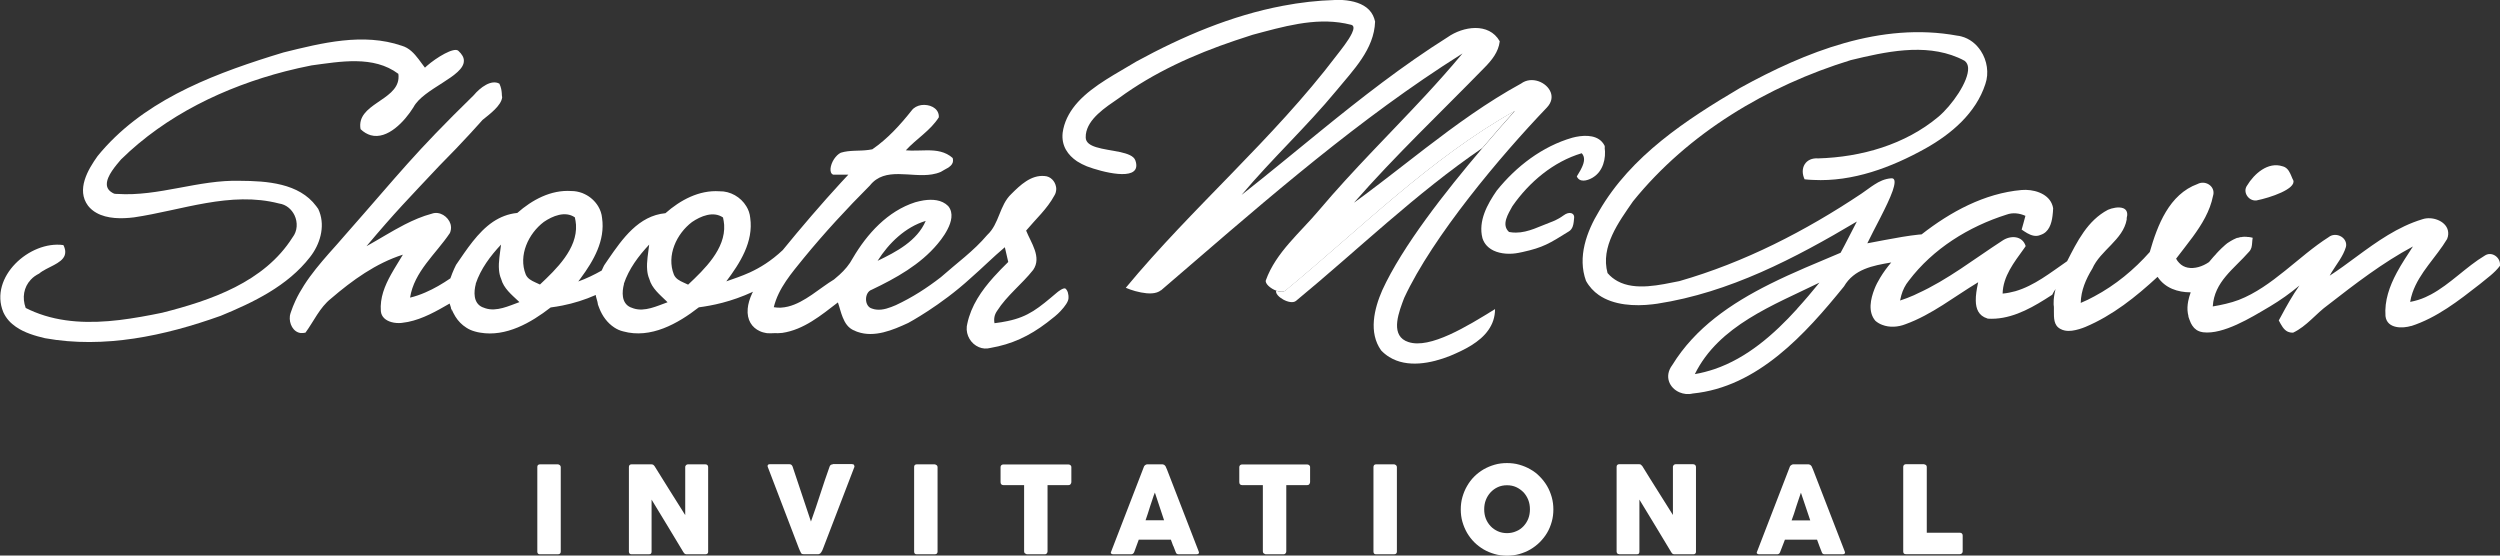<svg width="450" height="100" viewBox="0 0 450 100" fill="none" xmlns="http://www.w3.org/2000/svg">
<rect x="0" y="0" width="450" height="100" fill="#333333" stroke="none"/>
<g clip-path="url(#clip0_4302_1982)">
<path d="M80.957 54.547C81.025 54.729 81.002 54.684 80.957 54.547Z" fill="white"/>
<path d="M231.395 52.279C231.009 52.597 230.352 52.552 229.717 52.325C229.377 53.277 232.234 55.001 233.277 54.162C244.411 44.976 254.865 34.792 266.816 26.65C268.902 24.201 270.898 21.91 272.667 19.936C257.337 28.578 244.865 41.166 231.395 52.257" fill="white"/>
<path d="M39.639 56.884C45.603 54.434 51.771 51.486 55.808 46.269C57.577 44.024 58.529 40.894 57.509 38.149C57.441 37.968 57.373 37.786 57.282 37.605C57.168 37.423 57.055 37.287 56.919 37.106C53.835 32.955 48.007 32.57 43.222 32.547C35.739 32.32 28.573 35.405 21.112 34.906C20.931 34.906 20.727 34.906 20.545 34.861C19.593 34.43 19.23 33.84 19.23 33.16C19.207 31.663 20.863 29.78 21.793 28.691C29.888 20.753 40.41 15.672 51.363 12.837C52.928 12.429 54.492 12.089 56.08 11.771C61.205 11.091 67.237 9.934 71.704 13.291C71.75 13.563 71.75 13.813 71.727 14.062V14.13C71.387 18.145 64.085 18.734 64.901 23.248C65.491 23.815 66.103 24.155 66.715 24.337C69.754 25.198 72.861 21.819 74.425 19.302C76.194 15.922 83.587 13.767 83.496 10.909C83.496 10.342 83.179 9.775 82.499 9.14C81.728 8.437 78.598 10.32 76.807 11.885L76.739 11.953L76.489 12.18C76.104 11.703 75.741 11.159 75.355 10.66C74.539 9.594 73.654 8.619 72.317 8.233C65.377 5.852 57.917 7.734 51.046 9.435C50.275 9.662 49.504 9.912 48.755 10.138C37.235 13.767 25.398 18.485 17.575 28.079C15.806 30.551 13.697 34.157 15.851 37.038C16.282 37.582 16.781 37.99 17.348 38.308C19.298 39.419 21.928 39.397 24.128 39.124C32.723 37.854 41.476 34.362 50.229 36.63C51.522 36.811 52.497 37.673 53.019 38.762C53.608 40.009 53.563 41.574 52.656 42.731C47.576 50.782 37.961 54.071 29.185 56.294C26.668 56.816 24.083 57.292 21.475 57.609C16.305 58.222 11.044 58.131 6.213 56.158C5.669 55.931 5.148 55.704 4.626 55.432C3.946 53.572 4.286 51.69 5.533 50.352C5.941 49.898 6.463 49.535 7.053 49.24C8.39 48.084 11.134 47.494 11.656 45.929C11.769 45.566 11.792 45.135 11.633 44.659C11.588 44.477 11.497 44.296 11.406 44.114C5.352 43.275 -1.996 49.875 0.59 56.181C1.111 57.337 1.928 58.199 2.903 58.857C4.422 59.9 6.35 60.467 8.096 60.876C18.754 62.803 29.661 60.445 39.684 56.861" fill="white"/>
<path d="M80.957 54.547C81.002 54.729 80.979 54.684 80.957 54.547ZM85.628 51.077C86.535 48.378 88.258 46.088 90.186 44.024C90.027 45.543 89.687 47.086 89.823 48.605C89.868 49.15 89.982 49.694 90.209 50.215C90.662 51.894 92.068 53.028 93.293 54.185L93.497 54.389H93.474C91.592 55.069 89.392 56.135 87.397 55.5C87.193 55.432 86.989 55.364 86.784 55.273C85.174 54.525 85.265 52.529 85.651 51.077M97.896 39.941C99.461 38.875 101.728 37.922 103.475 39.124C103.588 39.578 103.633 40.009 103.679 40.44C103.951 44.772 100.164 48.424 97.193 51.213C96.921 51.077 96.649 50.964 96.354 50.828C95.651 50.51 94.948 50.147 94.631 49.399C93.27 45.974 95.107 42.05 97.896 39.941ZM112.296 51.077C113.203 48.378 114.926 46.088 116.854 44.024C116.695 45.543 116.355 47.086 116.491 48.605C116.536 49.15 116.65 49.694 116.877 50.215C117.33 51.894 118.759 53.028 119.961 54.207L120.165 54.411H120.142C118.237 55.092 116.06 56.158 114.065 55.523C113.861 55.455 113.657 55.387 113.452 55.296C111.842 54.547 111.933 52.552 112.319 51.1M124.564 39.964C126.129 38.898 128.397 37.945 130.143 39.147C130.256 39.601 130.301 40.032 130.347 40.463C130.619 44.795 126.832 48.446 123.861 51.236C123.589 51.1 123.317 50.987 123.022 50.851C122.319 50.533 121.616 50.17 121.299 49.422C119.938 45.997 121.775 42.073 124.564 39.964ZM166.63 39.76C165.088 43.366 161.323 45.339 157.967 46.949C159.985 43.751 162.956 40.871 166.63 39.76ZM54.969 59.9C56.488 57.836 57.531 55.364 59.595 53.731C63.427 50.442 67.668 47.38 72.521 45.838C71.84 46.995 71.069 48.174 70.389 49.399C69.255 51.44 68.371 53.595 68.552 55.999C68.643 57.088 69.482 57.7 70.434 57.972C71.047 58.154 71.704 58.176 72.249 58.131C72.634 58.086 73.02 58.018 73.428 57.95C76.126 57.405 78.575 55.999 80.934 54.638C81.002 54.888 81.07 55.115 81.161 55.341C81.206 55.591 81.251 55.84 81.297 56.112C81.274 55.931 81.251 55.75 81.251 55.568C81.455 56.067 81.705 56.544 81.977 56.997C82.476 57.791 83.133 58.471 83.927 58.97C84.403 59.288 84.925 59.515 85.514 59.673C85.832 59.764 86.127 59.832 86.444 59.877C91.07 60.671 95.56 58.108 99.121 55.341C99.824 55.251 100.504 55.137 101.207 55.001C103.271 54.593 105.289 53.958 107.239 53.096C107.239 53.255 107.284 53.413 107.33 53.572C107.919 55.636 107.511 54.343 107.488 54.321C107.579 54.706 107.715 55.092 107.874 55.477C108.418 56.884 109.325 58.131 110.572 58.948C111.049 59.265 111.593 59.515 112.183 59.651C117.126 61.012 122.002 58.267 125.789 55.319C128.17 55.001 131.526 54.366 135.562 52.506L135.426 52.71C134.927 53.776 134.655 54.729 134.587 55.568C134.406 57.609 135.358 58.97 136.764 59.605C137.15 59.787 137.581 59.9 138.011 59.968C138.442 60.014 138.873 59.991 139.327 59.968C139.826 59.991 140.347 59.968 140.801 59.923C144.679 59.356 147.808 56.748 150.824 54.434C151.119 55.273 151.323 56.226 151.686 57.111C152.094 58.131 152.661 59.038 153.749 59.492H153.795C153.976 59.605 154.157 59.673 154.362 59.742C157.4 60.807 160.688 59.424 163.478 58.131C163.478 58.131 169.306 55.024 174.725 50.057C176.812 48.242 178.762 46.269 180.871 44.5C181.03 45.158 181.324 46.496 181.483 47.154C180.599 48.015 179.714 48.923 178.875 49.853C176.676 52.302 174.793 55.024 174.113 58.267C174.068 58.426 174.045 58.585 174.022 58.743C173.841 60.377 174.793 61.896 176.199 62.486C176.834 62.758 177.537 62.826 178.308 62.622C182.095 61.964 185.225 60.535 188.468 58.063C188.921 57.7 189.397 57.337 189.874 56.952C190.259 56.634 190.599 56.317 190.894 55.999C191.325 55.545 191.665 55.115 191.914 54.729C192.164 54.343 192.3 54.003 192.323 53.754C192.391 52.892 192.141 52.257 191.801 51.962C191.461 51.667 190.327 52.597 190.327 52.597C186.926 55.477 185.157 56.997 181.37 57.791C180.667 57.95 179.873 58.063 179.011 58.176C178.853 57.36 179.011 56.634 179.465 55.976C181.234 53.187 183.932 51.168 185.973 48.583C187.56 46.292 185.565 43.683 184.703 41.506C186.427 39.442 188.49 37.605 189.783 35.201C190.01 34.861 190.1 34.475 190.123 34.067C190.123 33.908 190.123 33.749 190.078 33.59C189.896 32.615 189.103 31.731 188.014 31.685C185.588 31.458 183.637 33.318 182.05 34.906C179.873 36.947 179.896 40.281 177.696 42.3C175.27 45.18 172.163 47.403 169.351 49.898C166.834 51.849 164.203 53.55 161.233 54.933C160.167 55.387 158.942 55.863 157.763 55.727C157.491 55.704 157.219 55.636 156.969 55.545C155.518 55.16 155.541 52.597 156.924 52.143C161.255 50.079 165.655 47.63 168.761 43.91C169.215 43.389 169.623 42.822 170.009 42.232C170.757 41.052 171.528 39.487 171.188 38.104C171.097 37.741 170.938 37.401 170.666 37.083C169.51 35.926 167.832 35.836 166.267 36.063C165.745 36.153 165.224 36.267 164.748 36.403C159.781 37.99 156.062 42.096 153.5 46.473C152.888 47.63 152.048 48.605 151.096 49.467C150.779 49.762 150.461 50.034 150.121 50.306C147.558 51.849 144.837 54.457 141.844 55.183C141.005 55.387 140.166 55.455 139.281 55.296C140.12 51.849 142.502 49.15 144.678 46.45C148.42 41.892 152.411 37.56 156.584 33.386C159.305 29.939 163.954 32.025 167.764 31.39C168.308 31.3 168.829 31.164 169.351 30.937C170.054 30.46 171.21 30.098 171.483 29.281C171.551 29.054 171.573 28.782 171.483 28.442C170.167 27.262 168.557 27.058 166.902 27.058C165.609 27.058 164.271 27.172 163.047 27.058C164.929 24.994 167.469 23.52 168.988 21.116V20.844C168.875 19.369 167.219 18.712 165.813 18.916C165.133 19.029 164.498 19.347 164.113 19.869C162.049 22.477 159.759 24.994 157.015 26.877C156.788 26.922 156.539 26.968 156.312 26.99C154.656 27.217 152.956 26.99 151.345 27.489C150.869 27.716 150.461 28.147 150.121 28.646C149.418 29.735 149.214 31.141 149.962 31.436C150.348 31.436 150.983 31.436 151.572 31.436C152.003 31.436 152.411 31.436 152.706 31.436C152.298 31.867 151.867 32.343 151.436 32.797C147.989 36.539 144.044 41.143 140.891 45.022C138.76 47.017 136.787 48.197 134.973 49.036C133.476 49.717 132.07 50.17 130.732 50.646C133.204 47.358 135.653 43.525 135.041 39.215C134.973 38.467 134.723 37.741 134.338 37.129C133.34 35.473 131.458 34.384 129.508 34.43C125.834 34.18 122.455 36.017 119.779 38.376C114.949 38.83 112.046 42.958 109.484 46.677C109.235 47.04 109.008 47.38 108.758 47.743C108.758 47.743 108.554 48.129 108.305 48.696C106.944 49.467 105.538 50.147 104.087 50.669C104.246 50.465 104.404 50.261 104.54 50.057C106.853 46.927 108.962 43.275 108.373 39.238C108.305 38.489 108.055 37.764 107.67 37.129C107.103 36.199 106.264 35.428 105.266 34.951C105.107 34.883 104.971 34.815 104.813 34.747C104.495 34.634 104.178 34.543 103.837 34.475C103.497 34.407 103.18 34.384 102.84 34.384C99.166 34.135 95.787 35.972 93.111 38.331C91.456 38.489 90.027 39.079 88.757 39.918C85.968 41.801 83.972 44.953 82.09 47.675C82.09 47.675 81.523 48.764 81.07 50.102C79.641 51.077 78.144 51.962 76.557 52.642C75.673 53.028 74.766 53.346 73.813 53.572C74.539 48.9 78.439 45.725 80.957 41.982C81.025 41.869 81.07 41.733 81.093 41.619C81.229 41.188 81.206 40.735 81.093 40.327C80.684 38.989 79.142 37.945 77.714 38.467C76.013 38.92 74.403 39.623 72.838 40.417C70.502 41.619 68.257 43.048 65.967 44.319C71.251 38.036 73.473 35.813 79.097 29.825C83.36 25.561 86.853 21.592 86.853 21.592C88.236 20.481 90.209 19.007 90.39 17.532C90.345 17.26 90.322 17.033 90.322 16.784C90.277 16.285 90.231 15.809 89.891 15.06C88.417 14.244 86.422 15.763 85.265 17.147C74.29 27.875 72.249 30.823 62.089 42.345C61.16 43.434 60.184 44.523 59.209 45.611C57.599 47.448 56.035 49.308 54.742 51.327C54.152 52.257 53.608 53.187 53.155 54.185C52.86 54.82 52.588 55.5 52.361 56.181C52.27 56.407 52.225 56.634 52.179 56.861C51.998 58.245 52.769 59.787 54.13 59.946C54.402 59.968 54.674 59.946 54.969 59.877" fill="white"/>
<path d="M208.967 52.279C225.317 38.24 241.577 23.815 259.628 11.953C260.829 11.159 262.031 10.388 263.256 9.617C261.102 12.202 258.879 14.697 256.612 17.147C250.239 24.019 243.527 30.619 237.472 37.786C234.071 41.846 229.671 45.407 227.857 50.442C227.653 51.032 228.674 51.939 229.739 52.325C230.374 52.552 231.032 52.597 231.418 52.279C244.888 41.188 257.36 28.578 272.689 19.959C270.921 21.932 268.925 24.201 266.839 26.65C260.104 34.566 252.416 44.364 248.811 52.234C247.337 55.591 246.316 59.877 248.607 63.075C249.06 63.552 249.536 63.937 250.058 64.255C253.278 66.273 257.632 65.412 261.034 64.051C263.528 63.008 266.385 61.624 267.927 59.379C268.653 58.335 269.107 57.111 269.107 55.636C264.163 58.698 257.36 62.894 253.482 61.556C253.301 61.488 253.142 61.42 252.983 61.352C250.262 59.968 251.849 56.022 252.756 53.618C257.904 42.549 270.104 28.056 278.427 19.369C279.311 18.44 279.447 17.464 279.13 16.625C278.449 14.811 275.705 13.631 273.801 15.037C267.701 18.372 262.099 22.454 256.589 26.673C252.915 29.485 249.287 32.366 245.568 35.133C244.956 35.586 244.343 36.04 243.708 36.493C251.146 27.988 259.355 20.231 267.247 12.134C268.517 10.841 269.719 9.367 269.946 7.485V7.417C267.995 3.992 263.347 4.74 260.58 6.691C252.507 11.771 245.001 17.646 237.608 23.656C232.914 27.466 228.243 31.345 223.481 35.087C228.923 28.601 235.159 22.84 240.556 16.308C243.55 12.656 247.359 8.891 247.518 3.878C247.427 3.47 247.291 3.107 247.133 2.767C246.384 1.247 244.797 0.499 243.096 0.181C242.166 3.6398e-06 241.191 -0.045 240.284 3.64613e-06C237.132 0.091 234.003 0.454 230.919 1.043C221.666 2.79 212.823 6.555 204.591 11.046C201.189 13.132 196.835 15.287 194.023 18.372C192.753 19.778 191.801 21.365 191.393 23.225C191.348 23.452 191.302 23.679 191.279 23.883C191.007 26.287 192.255 27.943 193.865 29.032C194.432 29.394 195.021 29.689 195.633 29.939C198.309 30.959 204.908 32.683 204.523 29.53C204.5 29.326 204.455 29.122 204.364 28.873C203.797 27.24 199.761 27.262 197.312 26.491C196.223 26.151 195.452 25.652 195.429 24.767C195.429 24.563 195.429 24.382 195.452 24.201C195.792 21.388 198.944 19.347 201.393 17.668C207.698 13.041 214.909 9.798 222.301 7.303C223.367 6.94 224.41 6.6 225.476 6.26C230.851 4.831 236.543 3.13 242.121 4.219C242.484 4.287 242.869 4.377 243.232 4.468C243.776 4.627 243.708 5.217 243.346 5.988C242.756 7.258 241.35 9.004 240.556 10.025C229.173 25.04 214.637 37.31 202.641 51.803C202.641 51.803 203.91 52.37 205.384 52.642C206.677 52.892 208.106 52.96 208.99 52.234" fill="white"/>
<path d="M288.881 26.559L288.835 26.242C288.699 25.97 288.541 25.743 288.359 25.539C287.089 24.133 284.708 24.337 283.007 24.79C277.588 26.355 272.916 29.961 269.424 34.294C267.723 36.743 266.045 39.782 266.839 42.867C267.179 43.956 267.927 44.659 268.857 45.112C270.195 45.747 271.918 45.793 273.302 45.52C273.574 45.475 273.823 45.407 274.073 45.362C277.769 44.545 278.88 43.842 282.373 41.665C282.735 41.461 282.939 41.143 283.076 40.803C283.28 40.259 283.302 39.601 283.348 39.147C283.416 38.399 282.531 37.945 281.42 38.784C280.309 39.601 279.266 39.941 279.266 39.941C277.225 40.69 275.093 41.869 272.871 41.869C272.463 41.869 272.055 41.846 271.624 41.755C270.172 40.44 271.51 38.444 272.236 37.106C275.252 32.774 279.606 29.1 284.708 27.58C285.343 28.26 285.184 29.168 284.754 30.098C284.595 30.46 284.391 30.823 284.164 31.186C284.051 31.368 283.937 31.572 283.824 31.753C284.323 32.887 285.661 32.547 286.59 32.025L286.772 31.912C288.541 30.823 289.13 28.51 288.835 26.537" fill="white"/>
<path d="M412.787 32.456C412.674 32.23 412.56 32.003 412.47 31.753C412.198 31.096 411.903 30.438 411.291 30.098C411.177 30.029 411.041 29.984 410.882 29.939C408.229 29.054 405.735 31.3 404.465 33.409C403.648 34.566 404.714 36.176 406.075 36.085H406.143C408.66 35.586 413.354 33.999 412.787 32.434" fill="white"/>
<path d="M323.486 55.591C319.29 60.218 314.46 64.436 308.632 66.432C307.476 66.818 306.297 67.135 305.072 67.34C309.381 58.585 319.268 54.91 327.5 50.873C326.23 52.438 324.892 54.026 323.486 55.568M433.99 58.698C438.639 57.201 442.562 54.117 446.372 51.145C447.619 50.102 449.002 49.172 450 47.834V47.607C450.023 46.269 448.481 45.203 447.279 45.997C443.9 48.015 441.043 51.145 437.573 53.005C437.233 53.187 436.893 53.345 436.553 53.504C435.691 53.89 434.784 54.162 433.831 54.343C433.922 53.776 434.058 53.232 434.24 52.71C435.487 49.059 438.526 46.292 440.476 43.026C440.725 42.436 440.725 41.914 440.612 41.438C440.181 39.737 437.754 38.875 436.031 39.465C431.609 40.803 427.867 43.479 424.171 46.201C422.584 47.38 420.974 48.56 419.341 49.626C419.454 49.399 419.59 49.195 419.704 48.991C420.611 47.517 421.767 46.133 422.266 44.455L422.312 44.16C422.38 42.617 420.361 41.71 419.159 42.685C413.762 46.11 409 51.644 402.991 53.98C402.243 54.253 401.471 54.502 400.655 54.684C399.907 54.865 399.113 55.024 398.297 55.16C398.569 50.692 402.106 48.424 404.828 45.316C405.054 45.09 405.168 44.84 405.259 44.568C405.417 44.001 405.372 43.366 405.485 42.799C405.259 42.731 405.032 42.708 404.805 42.663H404.624C404.442 42.617 404.261 42.617 404.079 42.617H403.989C403.785 42.617 403.58 42.64 403.399 42.685H403.24C403.082 42.754 402.923 42.776 402.764 42.822H402.651C402.469 42.912 402.288 42.98 402.106 43.071L401.97 43.139C401.834 43.207 401.698 43.275 401.562 43.366L401.449 43.434C401.29 43.525 401.131 43.638 400.95 43.751L400.859 43.819C400.723 43.91 400.587 44.024 400.474 44.137L400.36 44.25C400.202 44.386 400.066 44.523 399.907 44.659L399.839 44.727C399.703 44.863 399.567 44.976 399.453 45.112L399.34 45.226C399.204 45.362 399.068 45.52 398.932 45.657V45.679C398.75 45.883 398.569 46.065 398.387 46.269C398.183 46.519 397.911 46.836 397.616 47.176C396.46 47.97 395.031 48.424 393.784 48.174C393.217 48.061 392.673 47.789 392.242 47.312C392.038 47.108 391.856 46.859 391.698 46.564C392.673 45.271 393.739 43.956 394.714 42.617C396.347 40.372 397.798 38.013 398.342 35.269C398.387 35.087 398.433 34.929 398.433 34.77C398.501 33.364 396.868 32.434 395.576 33.114C390.451 34.974 388.342 40.531 386.958 45.362C384.146 48.537 380.768 51.327 376.98 53.345C376.187 53.776 375.37 54.185 374.531 54.525C374.577 52.279 375.461 50.238 376.618 48.356C378.069 45.044 382.173 43.162 382.808 39.51V39.238C382.854 39.079 382.876 38.92 382.899 38.739C382.944 38.036 382.627 37.65 382.151 37.469C381.357 37.174 380.133 37.446 379.43 37.764C375.756 39.692 373.896 43.457 372.082 47.017C369.089 49.081 366.186 51.418 362.762 52.416C362.014 52.62 361.265 52.778 360.472 52.846C360.54 49.739 362.535 47.222 364.281 44.795L364.44 44.568L364.622 44.296C364.032 42.391 361.878 42.322 360.426 43.321C355.415 46.564 350.585 50.374 345.119 52.846C344.915 52.937 344.711 53.051 344.507 53.141C343.691 53.504 342.852 53.822 342.013 54.094C342.081 53.776 342.149 53.459 342.239 53.141C342.512 52.189 342.942 51.304 343.577 50.533C347.931 44.772 354.372 40.78 361.197 38.626C362.309 38.217 363.51 38.376 364.576 38.852C364.486 39.193 364.327 39.76 364.191 40.281C364.077 40.667 363.987 41.052 363.896 41.325C364.531 41.755 365.234 42.255 366.005 42.413C366.436 42.504 366.867 42.481 367.32 42.277C368.794 41.801 369.27 40.304 369.452 38.875C369.52 38.399 369.542 37.922 369.565 37.492C369.52 37.219 369.452 36.947 369.338 36.698C368.522 34.724 365.891 34.021 363.873 34.203C357.206 34.792 351.083 38.127 345.89 42.187C345.709 42.187 345.528 42.209 345.346 42.232C343.577 42.413 341.242 42.822 339.223 43.207C337.976 43.434 336.865 43.661 336.117 43.797C337.273 41.347 339.745 37.015 340.675 34.361C341.06 33.227 341.174 32.411 340.788 32.161C340.697 32.116 340.584 32.071 340.425 32.093C339.246 32.184 338.294 32.638 337.387 33.227C336.593 33.727 335.845 34.339 335.051 34.861C324.96 41.597 313.984 47.244 302.283 50.601C298.836 51.282 294.369 52.37 291.148 50.601C290.491 50.238 289.901 49.785 289.357 49.15C288.064 44.386 291.375 39.964 293.938 36.244C303.893 23.928 318.111 15.446 333.146 10.819C339.36 9.322 346.344 7.757 352.444 10.365C352.852 10.547 353.26 10.728 353.646 10.955C354.031 11.25 354.236 11.703 354.258 12.225C354.394 14.629 351.333 18.984 348.906 21.025C342.92 26.038 335.028 28.283 327.295 28.51C324.982 28.328 323.894 30.279 324.824 32.275C325.345 32.343 325.867 32.366 326.388 32.388C333.509 32.751 340.448 30.143 346.593 26.718C351.242 24.11 355.664 20.367 357.365 15.128C358.045 13.155 357.682 10.887 356.549 9.163C355.732 7.916 354.53 6.94 353.034 6.555C352.807 6.487 352.557 6.441 352.308 6.419C338.589 3.901 325.005 9.322 313.213 15.831C303.53 21.547 293.598 28.034 287.838 37.99C285.593 41.688 283.915 46.269 285.479 50.556C286.069 51.622 286.863 52.461 287.77 53.096C290.445 54.956 294.233 55.16 297.475 54.774C297.77 54.729 298.065 54.706 298.337 54.661C311.286 52.665 323.1 46.496 334.235 39.873C333.509 41.302 332.783 42.708 332.035 44.137C331.785 44.591 331.559 45.044 331.309 45.498C327.137 47.267 322.76 49.036 318.588 51.123C311.603 54.616 305.14 58.993 301.013 65.707C299.494 67.725 300.491 69.857 302.328 70.628C303.031 70.923 303.848 71.037 304.687 70.832C316.365 69.676 324.937 60.172 331.921 51.554C333.736 48.446 337.069 47.811 340.425 47.244C339.677 48.106 339.019 49.013 338.43 49.989C338.044 50.624 337.681 51.304 337.409 52.007C336.706 53.799 336.185 56.135 337.568 57.745C337.931 58.063 338.362 58.313 338.793 58.471C340.108 58.993 341.673 58.88 342.988 58.358C347.75 56.634 351.764 53.391 356.072 50.805C356.05 50.941 356.004 51.1 355.982 51.236C355.8 52.121 355.619 53.164 355.642 54.139C355.664 55.568 356.14 56.838 357.705 57.315L357.818 57.36C361.537 57.587 364.984 55.84 368.091 53.89C368.545 53.618 368.976 53.323 369.406 53.051C369.497 52.801 369.724 52.461 369.996 52.03C369.792 52.869 369.633 53.754 369.656 54.57V54.865C369.724 55.205 369.701 55.568 369.701 55.954C369.701 57.224 369.656 58.562 370.858 59.197C371.107 59.333 371.379 59.447 371.651 59.492C372.49 59.673 373.397 59.492 374.259 59.242C374.645 59.129 375.008 58.993 375.348 58.857C380.269 56.793 384.486 53.413 388.364 49.83C389.725 51.871 391.993 52.62 394.328 52.62C394.124 53.141 393.988 53.686 393.875 54.207C393.739 54.933 393.693 55.659 393.807 56.362C393.852 56.543 393.875 56.725 393.92 56.906V57.02C394.033 57.383 394.17 57.7 394.306 58.04L394.351 58.154C394.51 58.471 394.691 58.743 394.918 58.993L395.009 59.084C395.122 59.197 395.258 59.31 395.394 59.401C395.53 59.492 395.689 59.56 395.848 59.628L395.984 59.673L396.12 59.719C396.256 59.764 396.392 59.787 396.551 59.809C400.179 60.263 405.213 57.156 408.32 55.319L408.479 55.228L408.592 55.16C410.452 54.049 412.243 52.778 413.898 51.395C412.651 53.164 411.585 55.069 410.565 56.974C410.429 57.201 410.315 57.451 410.179 57.678C410.61 58.471 411.041 59.379 411.835 59.719C411.948 59.764 412.062 59.787 412.198 59.832C412.379 59.877 412.56 59.877 412.765 59.877C415.214 58.721 416.869 56.453 419.046 54.888C423.922 51.1 428.865 47.29 434.33 44.364C433.355 45.883 432.289 47.448 431.405 49.104C430.112 51.531 429.183 54.117 429.387 56.906C429.523 58.063 430.316 58.63 431.269 58.834C432.176 59.038 433.264 58.902 434.081 58.653" fill="white"/>
<path d="M97.193 83.579C97.034 83.579 96.921 83.624 96.83 83.715C96.74 83.806 96.717 83.919 96.717 84.055V99.297C96.717 99.614 96.876 99.773 97.193 99.773H100.391C100.753 99.773 100.935 99.614 100.935 99.297V84.055C100.935 83.919 100.867 83.806 100.753 83.715C100.64 83.624 100.504 83.579 100.413 83.579H97.216H97.193Z" fill="white"/>
<path d="M123.838 83.579C123.725 83.579 123.612 83.624 123.521 83.692C123.43 83.76 123.385 83.874 123.34 83.987V92.719C122.41 91.222 121.48 89.771 120.573 88.319C119.666 86.868 118.736 85.394 117.829 83.919C117.761 83.806 117.648 83.715 117.557 83.647C117.444 83.602 117.33 83.579 117.239 83.579H113.679C113.52 83.579 113.407 83.624 113.316 83.715C113.248 83.806 113.203 83.919 113.203 84.055V99.297C113.203 99.433 113.248 99.546 113.316 99.637C113.384 99.728 113.52 99.773 113.679 99.773H116.786C116.967 99.773 117.103 99.728 117.171 99.66C117.239 99.592 117.285 99.456 117.285 99.297V89.93C118.26 91.517 119.212 93.105 120.165 94.67C121.117 96.235 122.07 97.823 123.022 99.41C123.113 99.524 123.181 99.614 123.249 99.683L123.498 99.773H126.968C127.127 99.773 127.24 99.728 127.331 99.66C127.421 99.592 127.467 99.478 127.467 99.342V84.055C127.467 83.897 127.421 83.783 127.308 83.692C127.217 83.602 127.081 83.579 126.922 83.579H123.816H123.838Z" fill="white"/>
<path d="M149.917 83.579C149.622 83.579 149.418 83.715 149.327 83.987C149.032 84.826 148.738 85.643 148.466 86.46C148.193 87.276 147.921 88.115 147.649 88.932C147.377 89.771 147.105 90.587 146.833 91.404C146.561 92.221 146.266 93.06 145.971 93.876L142.66 83.965C142.547 83.692 142.365 83.556 142.093 83.556H138.578C138.306 83.556 138.17 83.67 138.17 83.851V83.942L138.193 84.033L143.794 98.684C143.839 98.821 143.907 98.979 143.976 99.115C144.044 99.251 144.112 99.388 144.18 99.524C144.248 99.683 144.406 99.751 144.633 99.751H147.332C147.332 99.751 147.536 99.705 147.626 99.637L147.853 99.365C147.853 99.365 147.967 99.138 148.035 99.025C148.08 98.911 148.125 98.798 148.171 98.684L153.795 84.033V83.874L153.681 83.624C153.681 83.624 153.5 83.534 153.318 83.534H149.894L149.917 83.579Z" fill="white"/>
<path d="M168.557 83.715C168.444 83.624 168.308 83.579 168.217 83.579H165.02C164.861 83.579 164.748 83.624 164.657 83.715C164.566 83.806 164.543 83.919 164.543 84.055V99.297C164.543 99.614 164.702 99.773 165.02 99.773H168.217C168.58 99.773 168.761 99.614 168.761 99.297V84.055C168.761 83.919 168.693 83.806 168.58 83.715" fill="white"/>
<path d="M184.522 99.614C184.522 99.614 184.749 99.773 184.862 99.773H188.059C188.218 99.773 188.331 99.728 188.422 99.614C188.513 99.501 188.558 99.388 188.558 99.251V87.321H192.323C192.481 87.321 192.617 87.276 192.708 87.14C192.799 87.027 192.844 86.891 192.844 86.777V84.078C192.844 83.919 192.776 83.806 192.663 83.715C192.572 83.647 192.436 83.602 192.323 83.602H180.599C180.463 83.602 180.327 83.647 180.236 83.738C180.145 83.829 180.1 83.942 180.1 84.078V86.777C180.1 86.959 180.145 87.095 180.236 87.185C180.327 87.276 180.463 87.321 180.599 87.321H184.34V99.251C184.34 99.388 184.386 99.524 184.499 99.614" fill="white"/>
<path d="M206.201 93.649C206.337 93.287 206.473 92.878 206.609 92.447C206.745 92.016 206.881 91.585 207.017 91.154C207.153 90.724 207.289 90.293 207.448 89.862C207.584 89.431 207.72 89.022 207.879 88.66L209.534 93.649H206.201ZM211.19 98.254C211.326 98.617 211.462 98.979 211.621 99.365C211.666 99.524 211.734 99.614 211.825 99.683C211.915 99.751 212.052 99.773 212.21 99.773H215.34C215.544 99.773 215.68 99.728 215.748 99.637C215.839 99.546 215.839 99.433 215.771 99.274L210.056 84.509L209.784 83.897L209.58 83.692C209.58 83.692 209.376 83.579 209.262 83.579H206.473L206.292 83.624L206.11 83.738L205.974 83.874L205.906 84.01L199.987 99.342C199.919 99.478 199.942 99.592 200.033 99.66C200.123 99.728 200.237 99.773 200.373 99.773H203.593C203.865 99.773 204.047 99.637 204.16 99.365C204.296 99.002 204.432 98.639 204.568 98.254C204.704 97.891 204.84 97.528 204.976 97.142H210.759C210.895 97.505 211.031 97.891 211.167 98.254" fill="white"/>
<path d="M227.494 99.614C227.494 99.614 227.721 99.773 227.835 99.773H231.032C231.191 99.773 231.304 99.728 231.395 99.614C231.486 99.501 231.531 99.388 231.531 99.251V87.321H235.295C235.454 87.321 235.59 87.276 235.681 87.14C235.772 87.027 235.817 86.891 235.817 86.777V84.078C235.817 83.919 235.749 83.806 235.635 83.715C235.545 83.647 235.409 83.602 235.295 83.602H223.571C223.435 83.602 223.299 83.647 223.209 83.738C223.118 83.829 223.072 83.942 223.072 84.078V86.777C223.072 86.959 223.118 87.095 223.209 87.185C223.299 87.276 223.435 87.321 223.571 87.321H227.313V99.251C227.313 99.388 227.358 99.524 227.472 99.614" fill="white"/>
<path d="M247.7 83.579C247.541 83.579 247.427 83.624 247.337 83.715C247.269 83.806 247.223 83.919 247.223 84.055V99.297C247.223 99.614 247.382 99.773 247.7 99.773H250.897C251.26 99.773 251.441 99.614 251.441 99.297V84.055C251.441 83.919 251.373 83.806 251.26 83.715C251.146 83.624 251.01 83.579 250.92 83.579H247.722H247.7Z" fill="white"/>
<path d="M267.451 89.998C267.655 89.476 267.95 89 268.313 88.614C268.676 88.229 269.107 87.911 269.605 87.684C270.104 87.457 270.649 87.344 271.261 87.344C271.873 87.344 272.417 87.457 272.916 87.684C273.415 87.911 273.846 88.229 274.232 88.614C274.594 89 274.889 89.476 275.093 89.998C275.297 90.519 275.388 91.086 275.388 91.676C275.388 92.266 275.297 92.833 275.093 93.355C274.889 93.876 274.594 94.33 274.232 94.715C273.869 95.101 273.438 95.418 272.916 95.623C272.417 95.849 271.85 95.963 271.261 95.963C270.671 95.963 270.104 95.849 269.605 95.623C269.107 95.396 268.676 95.101 268.313 94.715C267.95 94.33 267.655 93.876 267.451 93.355C267.247 92.833 267.156 92.266 267.156 91.676C267.156 91.086 267.247 90.519 267.451 89.998ZM265.365 85.779C264.866 86.278 264.435 86.845 264.072 87.48C263.709 88.093 263.437 88.773 263.233 89.476C263.029 90.179 262.938 90.928 262.938 91.699C262.938 92.47 263.029 93.218 263.233 93.921C263.437 94.625 263.709 95.282 264.072 95.917C264.435 96.53 264.866 97.097 265.365 97.596C265.864 98.095 266.431 98.526 267.043 98.889C267.655 99.251 268.336 99.524 269.039 99.728C269.741 99.932 270.49 100.023 271.261 100.023C272.032 100.023 272.758 99.932 273.483 99.728C274.186 99.524 274.866 99.251 275.479 98.889C276.091 98.526 276.658 98.095 277.157 97.596C277.656 97.097 278.109 96.53 278.472 95.917C278.835 95.305 279.107 94.647 279.311 93.921C279.515 93.218 279.606 92.47 279.606 91.699C279.606 90.928 279.515 90.202 279.311 89.476C279.107 88.773 278.835 88.093 278.472 87.48C278.109 86.868 277.678 86.301 277.157 85.779C276.658 85.257 276.091 84.826 275.479 84.486C274.866 84.123 274.186 83.851 273.483 83.647C272.78 83.443 272.032 83.352 271.261 83.352C270.49 83.352 269.741 83.443 269.039 83.647C268.336 83.851 267.678 84.123 267.043 84.486C266.431 84.849 265.864 85.28 265.365 85.779Z" fill="white"/>
<path d="M291.489 99.773H294.595C294.777 99.773 294.913 99.728 294.981 99.66C295.049 99.592 295.094 99.456 295.094 99.297V89.93C296.069 91.517 297.022 93.105 297.974 94.67C298.927 96.235 299.879 97.8 300.831 99.41C300.9 99.524 300.99 99.615 301.058 99.683L301.308 99.773H304.777C304.936 99.773 305.049 99.751 305.14 99.66C305.231 99.592 305.276 99.478 305.276 99.342V84.055C305.276 83.897 305.231 83.783 305.117 83.692C305.027 83.602 304.891 83.556 304.732 83.556H301.625C301.512 83.556 301.398 83.602 301.308 83.67C301.217 83.738 301.172 83.851 301.126 83.965V92.697C300.196 91.2 299.289 89.748 298.36 88.297C297.453 86.845 296.523 85.394 295.616 83.897C295.525 83.783 295.434 83.692 295.344 83.624C295.23 83.579 295.117 83.556 295.026 83.556H291.466C291.307 83.556 291.194 83.602 291.103 83.692C291.012 83.783 290.99 83.897 290.99 84.033V99.274C290.99 99.41 291.035 99.524 291.103 99.615C291.194 99.705 291.307 99.751 291.466 99.751" fill="white"/>
<path d="M322.919 92.47C323.055 92.039 323.191 91.608 323.327 91.177C323.463 90.746 323.599 90.315 323.758 89.884C323.894 89.453 324.03 89.045 324.166 88.682L325.844 93.672H322.488C322.624 93.309 322.76 92.901 322.919 92.47ZM319.88 99.773C320.152 99.773 320.334 99.637 320.424 99.365C320.56 99.002 320.696 98.639 320.855 98.254C320.991 97.891 321.15 97.528 321.286 97.142H327.069C327.205 97.505 327.341 97.891 327.477 98.254C327.613 98.617 327.749 99.002 327.908 99.365C327.953 99.524 328.021 99.614 328.112 99.683C328.202 99.751 328.339 99.773 328.497 99.773H331.627C331.831 99.773 331.967 99.728 332.035 99.637C332.126 99.546 332.126 99.433 332.058 99.274L326.343 84.509L326.071 83.897L325.867 83.692C325.867 83.692 325.663 83.579 325.549 83.579H322.76L322.579 83.624L322.397 83.738L322.238 83.874L322.17 84.01L316.252 99.342C316.184 99.478 316.206 99.592 316.297 99.66C316.388 99.728 316.501 99.773 316.637 99.773H319.857H319.88Z" fill="white"/>
<path d="M346.639 83.692C346.639 83.692 346.412 83.556 346.299 83.556H343.078C342.92 83.556 342.806 83.602 342.716 83.692C342.625 83.783 342.58 83.897 342.58 84.033V99.274C342.58 99.592 342.738 99.751 343.056 99.751H352.784C352.943 99.751 353.056 99.683 353.147 99.592C353.238 99.501 353.283 99.388 353.283 99.252V96.394C353.283 96.235 353.238 96.122 353.147 96.031C353.056 95.94 352.943 95.895 352.807 95.895H346.82V84.033C346.82 83.897 346.752 83.76 346.661 83.692" fill="white"/>
</g>
<defs>
<clipPath id="clip0_4302_1982">
<rect width="450" height="100" fill="white"/>
</clipPath>
</defs>
</svg>
